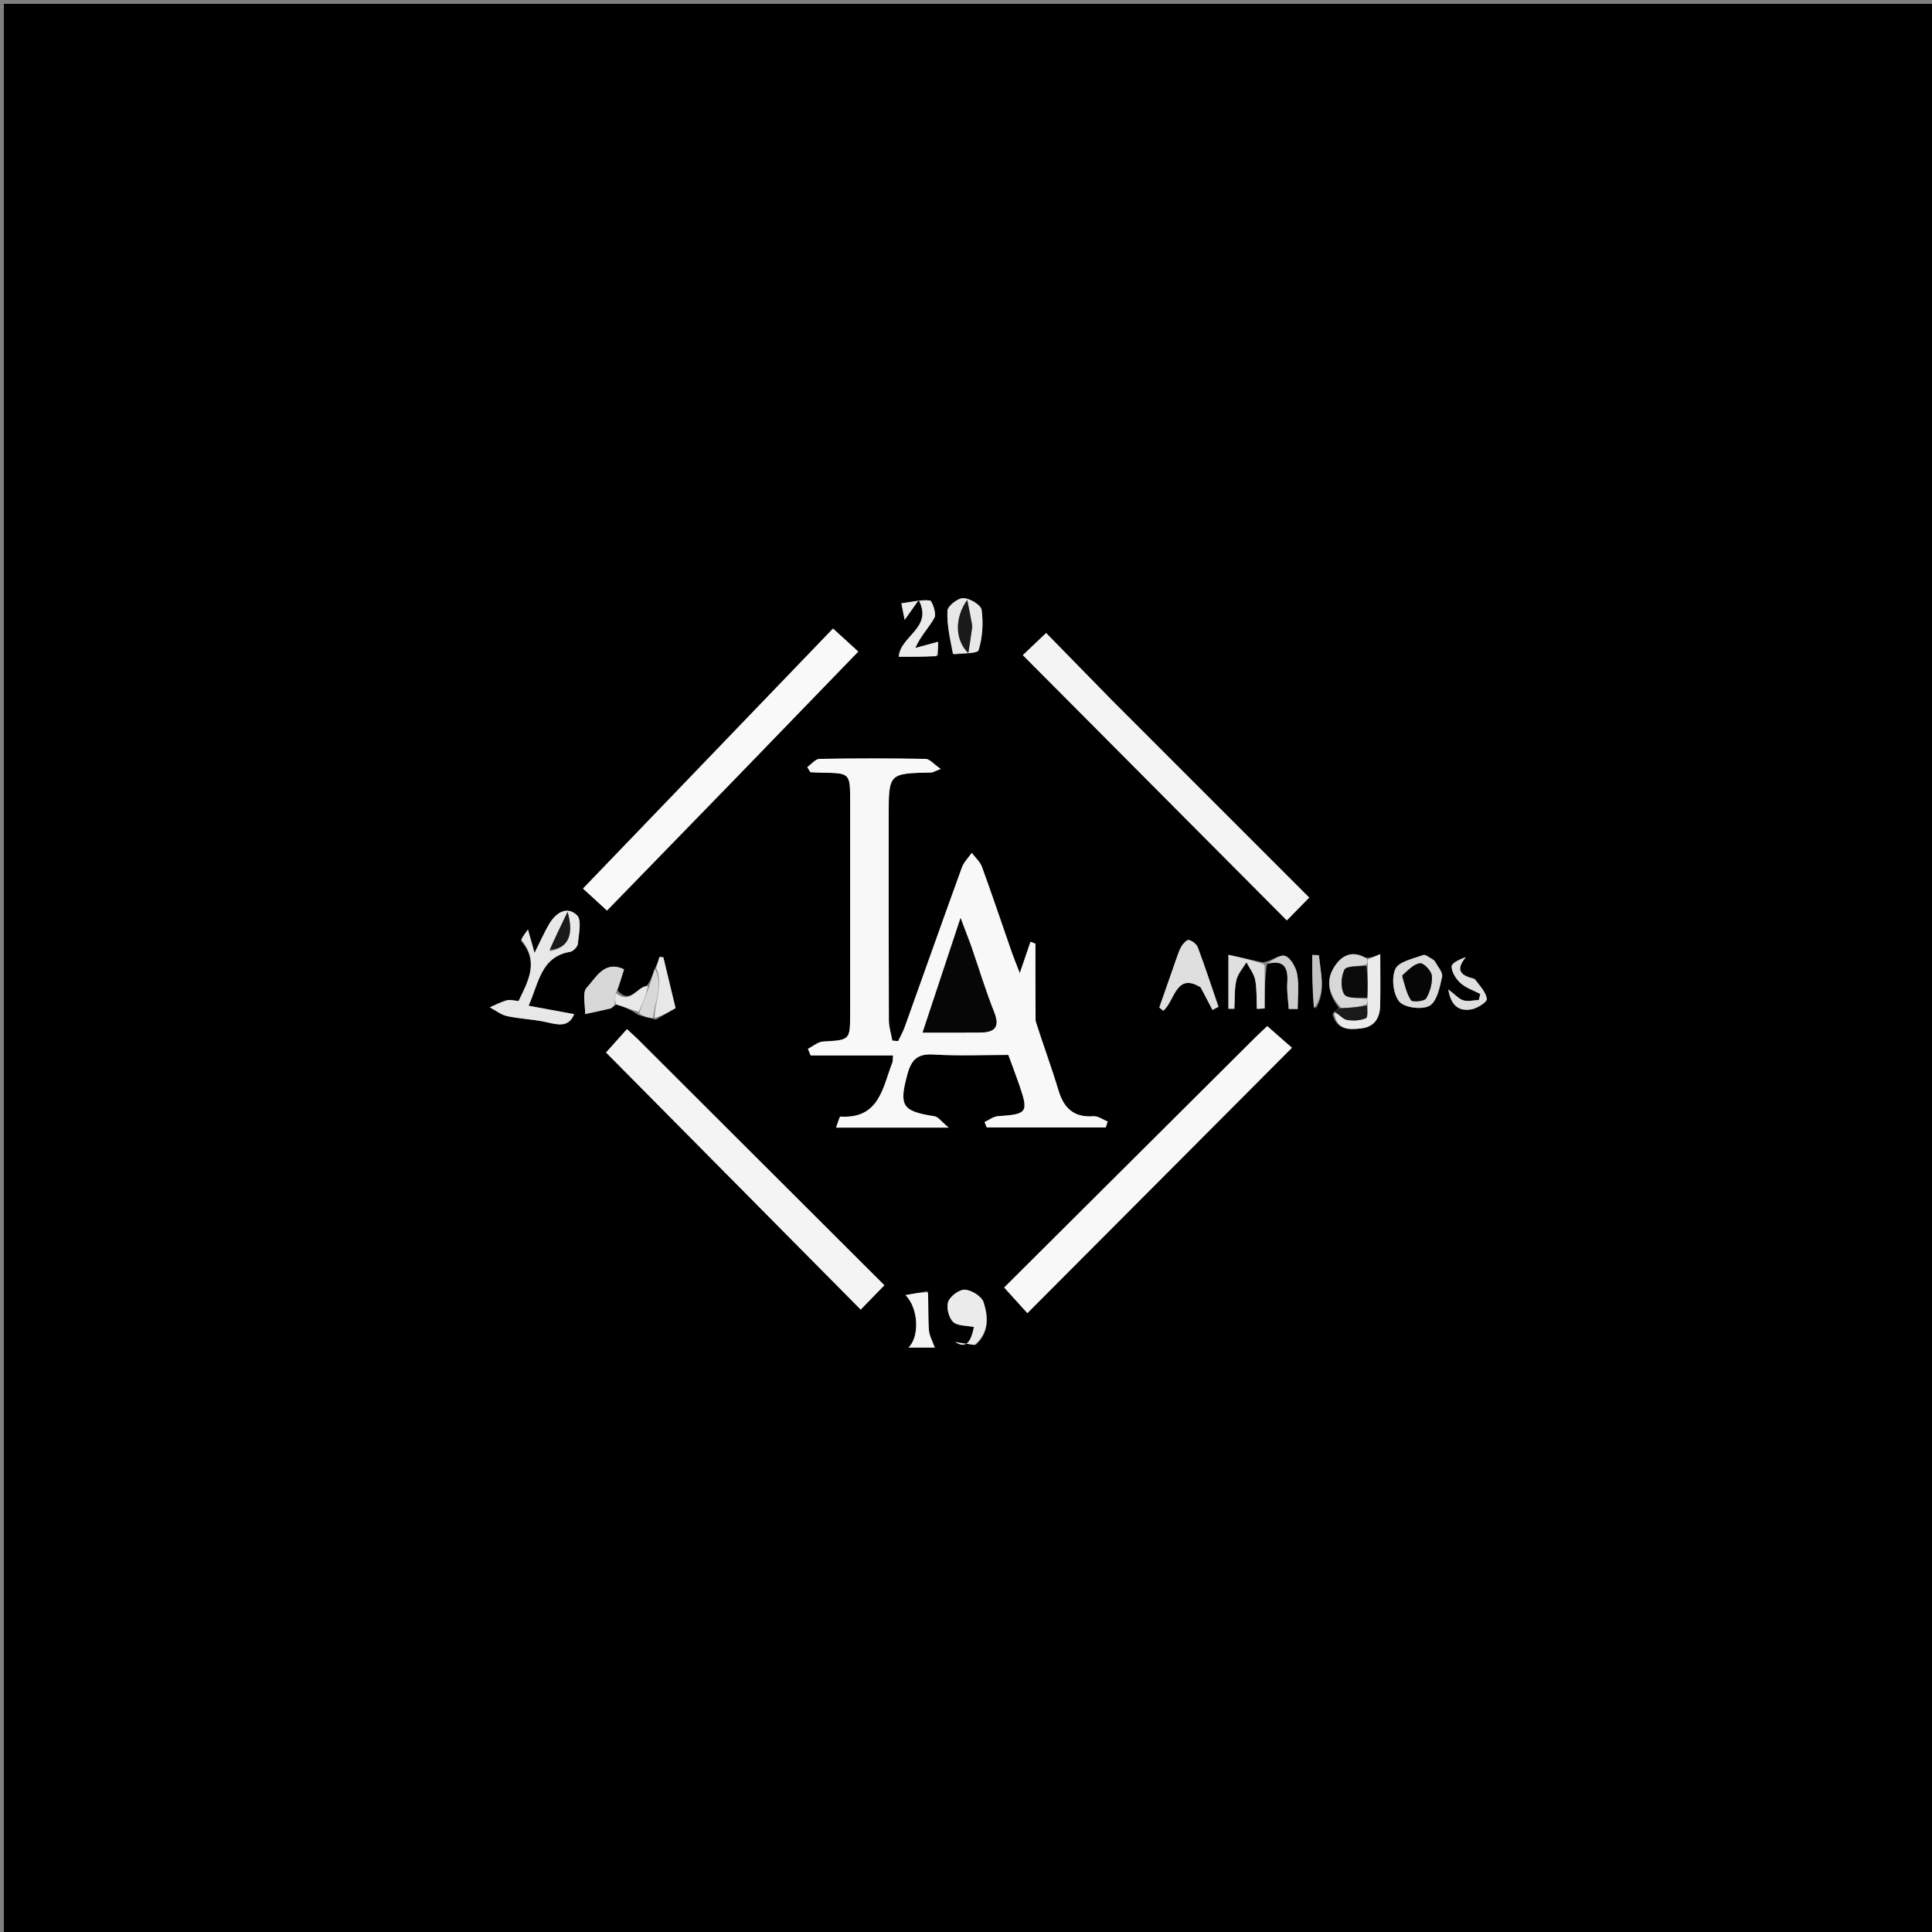 <svg version="1.1" id="Layer_1" xmlns="http://www.w3.org/2000/svg" xmlns:xlink="http://www.w3.org/1999/xlink" x="0px" y="0px"
	 width="100%" viewBox="0 0 500 500" enable-background="new 0 0 500 500" xml:space="preserve">
<rect x="0" y="0" width="500" height="500" fill="#808080" stroke="none"/>
<path fill="#000000" opacity="1" stroke="none" 
	d="
M222,501 
	C148,501 74.5,501 1,501 
	C1,334.333 1,167.667 1,1 
	C167.667,1 334.333,1 501,1 
	C501,167.667 501,334.333 501,501 
	C408.167,501 315.333,501 222,501 
M165.178,262.673 
	C166.458,263.044 167.738,263.414 169.735,263.876 
	C171.407,262.899 173.079,261.923 174.834,260.897 
	C173.753,256.405 172.708,252.066 171.664,247.728 
	C171.333,247.708 171.002,247.689 170.671,247.669 
	C170.382,248.619 170.093,249.569 169.26,251.019 
	C168.856,252.414 168.452,253.81 167.326,255.115 
	C164.729,255.419 163.212,260.007 159.821,256.35 
	C160.382,254.52 160.943,252.69 161.506,250.857 
	C156.387,248.431 154.255,253.03 151.825,255.63 
	C150.63,256.908 151.492,260.108 151.423,262.438 
	C153.615,261.963 155.816,261.525 157.99,260.982 
	C158.41,260.877 158.727,260.365 159.747,259.847 
	C161.486,260.568 163.224,261.288 165.178,262.673 
M346.575,260.895 
	C346.032,261.184 345.488,261.473 344.868,262.519 
	C345.972,266.653 349.181,266.54 352.406,266.13 
	C355.802,265.7 357.123,263.344 357.188,260.211 
	C357.277,255.962 357.21,251.709 357.21,246.923 
	C355.711,247.553 354.865,247.908 353.362,247.847 
	C349.866,245.807 347.177,247.316 345.334,250.189 
	C342.784,254.165 344.178,257.774 346.575,260.895 
M327.932,249.237 
	C332.342,248.207 333.417,250.408 333.15,254.331 
	C332.997,256.574 333.384,258.853 333.529,261.116 
	C334.3,261.12 335.071,261.124 335.842,261.128 
	C335.842,258.104 336.228,255.011 335.699,252.082 
	C335.376,250.286 333.907,247.724 332.487,247.368 
	C331,246.996 328.956,248.854 326.679,249.032 
	C323.642,248.364 320.605,247.696 317.916,247.104 
	C317.916,252.428 317.916,256.747 317.916,261.066 
	C318.427,261.067 318.939,261.069 319.451,261.07 
	C319.592,258.594 319.437,256.05 319.975,253.663 
	C320.348,252.009 321.677,250.571 322.578,249.036 
	C323.365,250.563 324.538,252.017 324.846,253.635 
	C325.308,256.06 325.162,258.601 325.274,261.093 
	C325.947,261.059 326.619,261.025 327.292,260.991 
	C327.292,257.284 327.292,253.576 327.932,249.237 
M267.964,263.912 
	C267.964,257.353 267.964,250.793 267.964,244.233 
	C267.54,244.064 267.117,243.895 266.693,243.725 
	C265.891,246.073 265.088,248.42 263.92,251.839 
	C262.968,249.377 262.362,247.932 261.848,246.455 
	C259.282,239.085 256.805,231.684 254.133,224.353 
	C253.641,223.005 252.393,221.933 251.494,220.733 
	C250.626,221.983 249.44,223.119 248.938,224.502 
	C243.952,238.233 239.088,252.008 234.157,265.759 
	C233.703,267.026 233.023,268.213 232.447,269.436 
	C231.943,269.395 231.439,269.354 230.935,269.313 
	C230.622,267.56 230.043,265.807 230.036,264.052 
	C229.968,246.397 229.995,228.741 229.994,211.085 
	C229.994,200.139 229.995,200.142 241.05,199.924 
	C241.345,199.918 241.637,199.708 243.447,198.999 
	C241.664,197.767 240.62,196.425 239.553,196.406 
	C230.395,196.238 221.231,196.238 212.073,196.408 
	C211.011,196.428 209.975,197.792 208.926,198.533 
	C209.193,198.969 209.459,199.406 209.725,199.842 
	C210.7,199.886 211.674,199.955 212.649,199.969 
	C220.012,200.076 220.013,200.073 220.014,207.283 
	C220.014,225.605 220.015,243.927 220.013,262.249 
	C220.013,269.235 220.005,269.141 213,269.556 
	C211.663,269.635 210.389,270.784 209.087,271.44 
	C209.325,272.01 209.563,272.581 209.802,273.151 
	C216.866,273.151 223.93,273.151 231.12,273.151 
	C231.036,274.058 231.099,274.579 230.932,275.011 
	C228.424,281.514 227.551,289.595 217.527,288.973 
	C217.232,288.955 216.832,290.641 216.367,291.821 
	C225.974,291.821 234.916,291.821 245.517,291.821 
	C243.58,290.22 242.799,289.026 241.86,288.884 
	C233.375,287.599 232.605,286.138 234.876,277.874 
	C235.962,273.925 237.739,272.655 241.796,272.91 
	C248.095,273.305 254.436,273.014 260.959,273.014 
	C261.906,275.597 262.855,278.063 263.717,280.559 
	C266.267,287.938 265.936,288.358 258.282,288.868 
	C257.093,288.947 255.959,289.858 254.8,290.385 
	C254.992,290.849 255.183,291.313 255.375,291.778 
	C265.639,291.778 275.902,291.778 286.166,291.778 
	C286.335,291.27 286.503,290.763 286.672,290.255 
	C285.446,289.772 284.185,288.805 283,288.889 
	C277.975,289.247 275.35,286.883 273.95,282.239 
	C272.178,276.361 270.039,270.594 267.964,263.912 
M164.709,268.583 
	C163.979,267.916 163.249,267.249 162.251,266.338 
	C160.259,268.57 158.332,270.73 156.85,272.391 
	C178.83,294.581 200.833,316.794 222.746,338.915 
	C224.67,336.939 226.598,334.962 228.874,332.626 
	C207.872,311.67 186.546,290.389 164.709,268.583 
M325.034,268.312 
	C303.143,290.117 281.253,311.923 259.883,333.209 
	C262.273,335.848 264.115,337.883 265.886,339.838 
	C288.619,317.035 311.398,294.184 334.35,271.16 
	C332.376,269.429 330.211,267.531 327.963,265.56 
	C327.272,266.218 326.436,267.016 325.034,268.312 
M190.65,201.15 
	C201.053,190.398 211.456,179.646 222.114,168.631 
	C220.612,167.258 218.491,165.321 215.587,162.668 
	C194.129,184.983 172.695,207.273 150.882,229.957 
	C151.984,230.967 154.155,232.958 157.09,235.648 
	C168.138,224.286 179.144,212.968 190.65,201.15 
M287.517,180.983 
	C281.952,175.292 276.387,169.602 270.736,163.823 
	C268.279,166.157 266.247,168.087 264.707,169.55 
	C287.658,192.609 310.289,215.348 333.028,238.195 
	C334.798,236.393 336.758,234.398 338.823,232.294 
	C321.942,215.412 304.98,198.447 287.517,180.983 
M134.823,243.535 
	C139.561,248.869 136.733,253.842 134.206,259.068 
	C133.104,258.981 132.061,258.645 131.173,258.884 
	C129.649,259.296 128.222,260.068 126.754,260.688 
	C128.238,261.474 129.642,262.623 131.223,262.969 
	C134.451,263.677 137.814,263.767 141.047,264.458 
	C144.112,265.113 147.07,266.17 148.597,262.46 
	C144.613,261.726 140.792,261.022 136.799,260.286 
	C139.471,254.32 139.982,247.613 147.546,246.332 
	C148.339,246.198 149.482,245.041 149.549,244.278 
	C149.772,241.75 150.617,238.088 149.325,236.861 
	C146.648,234.319 143.787,236.287 142.081,239.205 
	C140.858,241.295 139.883,243.529 138.34,246.613 
	C137.633,244.102 137.197,242.553 136.635,240.556 
	C135.898,241.534 135.433,242.15 134.823,243.535 
M304.012,249.385 
	C302.685,253.169 301.357,256.953 300.03,260.738 
	C300.366,261.022 300.703,261.306 301.039,261.59 
	C304.063,259.109 304.245,251.545 310.726,255.523 
	C311.7,257.383 312.744,259.377 313.788,261.37 
	C314.307,261.101 314.826,260.832 315.345,260.563 
	C313.587,255.439 311.898,250.289 310.007,245.215 
	C309.686,244.355 308.583,243.496 307.679,243.262 
	C307.191,243.135 306.162,244.217 305.73,244.959 
	C305.07,246.093 304.715,247.404 304.012,249.385 
M252.507,348.079 
	C256.017,344.938 255.76,340.83 254.56,337.041 
	C254.078,335.52 251.495,333.903 249.761,333.775 
	C248.324,333.668 245.963,335.395 245.42,336.839 
	C244.871,338.3 245.505,340.961 246.631,342.084 
	C247.738,343.187 250.113,343.019 252.064,343.437 
	C251.329,346.776 250.311,349.361 247.143,347.291 
	C248.088,347.447 249.952,347.755 252.507,348.079 
M246.9,169.421 
	C249.12,169.058 252.969,169.199 253.265,168.241 
	C254.277,164.967 254.507,161.244 254.04,157.828 
	C253.864,156.543 250.979,154.829 249.301,154.797 
	C247.881,154.77 245.255,156.832 245.197,158.066 
	C245.025,161.678 245.869,165.338 246.9,169.421 
M370.943,248.345 
	C370.051,247.92 368.954,246.932 368.305,247.17 
	C365.721,248.115 361.989,248.857 361.114,250.781 
	C360.065,253.086 360.547,257.326 362.149,259.219 
	C363.491,260.806 368.063,261.384 369.978,260.28 
	C371.896,259.174 372.599,255.501 373.213,252.811 
	C373.471,251.681 372.131,250.187 370.943,248.345 
M242.781,169.65 
	C242.781,168.353 242.781,167.056 242.781,166.083 
	C240.785,166.628 238.835,167.161 236.886,167.693 
	C238.311,164.419 240.512,162.359 241.843,159.838 
	C242.399,158.785 241.227,155.452 240.632,155.397 
	C238.223,155.172 235.732,155.82 233.272,156.145 
	C233.499,157.275 233.725,158.405 234.129,160.42 
	C235.697,158.199 236.534,157.012 237.754,155.283 
	C241.576,162.531 232.895,164.593 232.614,169.983 
	C236.056,169.983 239.021,169.983 242.781,169.65 
M381.331,253.201 
	C378.092,252.476 376.506,251.168 379.356,247.712 
	C377.693,248.272 375.654,249.25 375.678,250.172 
	C375.718,251.649 376.843,253.407 378.029,254.463 
	C379.431,255.711 381.385,256.339 383.1,257.235 
	C382.968,257.757 382.837,258.279 382.706,258.801 
	C381.368,258.861 379.939,259.239 378.72,258.888 
	C377.583,258.561 376.668,257.459 374.828,256.076 
	C375.581,260.774 378.018,261.706 380.815,261.218 
	C382.334,260.953 384.876,259.307 384.787,258.535 
	C384.585,256.792 383.035,255.204 381.331,253.201 
M240.026,334.133 
	C238.287,334.452 236.548,334.77 234.358,335.171 
	C237.89,338.852 237.895,346.14 235.108,348.749 
	C237.597,348.749 240.18,348.749 241.926,348.749 
	C241.394,347.247 240.528,345.784 240.408,344.262 
	C240.163,341.138 240.318,337.983 240.026,334.133 
M340.487,261.066 
	C343.32,256.439 341.69,251.825 341.345,247.206 
	C340.764,247.185 340.184,247.163 339.603,247.142 
	C339.603,251.707 339.603,256.272 340.487,261.066 
z"/>
<path fill="#F8F8F8" opacity="1" stroke="none" 
	d="
M268.011,264.346 
	C270.039,270.594 272.178,276.361 273.95,282.239 
	C275.35,286.883 277.975,289.247 283,288.889 
	C284.185,288.805 285.446,289.772 286.672,290.255 
	C286.503,290.763 286.335,291.27 286.166,291.778 
	C275.902,291.778 265.639,291.778 255.375,291.778 
	C255.183,291.313 254.992,290.849 254.8,290.385 
	C255.959,289.858 257.093,288.947 258.282,288.868 
	C265.936,288.358 266.267,287.938 263.717,280.559 
	C262.855,278.063 261.906,275.597 260.959,273.014 
	C254.436,273.014 248.095,273.305 241.796,272.91 
	C237.739,272.655 235.962,273.925 234.876,277.874 
	C232.605,286.138 233.375,287.599 241.86,288.884 
	C242.799,289.026 243.58,290.22 245.517,291.821 
	C234.916,291.821 225.974,291.821 216.367,291.821 
	C216.832,290.641 217.232,288.955 217.527,288.973 
	C227.551,289.595 228.424,281.514 230.932,275.011 
	C231.099,274.579 231.036,274.058 231.12,273.151 
	C223.93,273.151 216.866,273.151 209.802,273.151 
	C209.563,272.581 209.325,272.01 209.087,271.44 
	C210.389,270.784 211.663,269.635 213,269.556 
	C220.005,269.141 220.013,269.235 220.013,262.249 
	C220.015,243.927 220.014,225.605 220.014,207.283 
	C220.013,200.073 220.012,200.076 212.649,199.969 
	C211.674,199.955 210.7,199.886 209.725,199.842 
	C209.459,199.406 209.193,198.969 208.926,198.533 
	C209.975,197.792 211.011,196.428 212.073,196.408 
	C221.231,196.238 230.395,196.238 239.553,196.406 
	C240.62,196.425 241.664,197.767 243.447,198.999 
	C241.637,199.708 241.345,199.918 241.05,199.924 
	C229.995,200.142 229.994,200.139 229.994,211.085 
	C229.995,228.741 229.968,246.397 230.036,264.052 
	C230.043,265.807 230.622,267.56 230.935,269.313 
	C231.439,269.354 231.943,269.395 232.447,269.436 
	C233.023,268.213 233.703,267.026 234.157,265.759 
	C239.088,252.008 243.952,238.233 248.938,224.502 
	C249.44,223.119 250.626,221.983 251.494,220.733 
	C252.393,221.933 253.641,223.005 254.133,224.353 
	C256.805,231.684 259.282,239.085 261.848,246.455 
	C262.362,247.932 262.968,249.377 263.92,251.839 
	C265.088,248.42 265.891,246.073 266.693,243.725 
	C267.117,243.895 267.54,244.064 267.964,244.233 
	C267.964,250.793 267.964,257.353 268.011,264.346 
M251.151,244.354 
	C250.399,242.365 249.646,240.376 248.592,237.588 
	C245.138,248.013 242.03,257.395 238.775,267.22 
	C244.079,267.22 248.871,267.258 253.663,267.208 
	C257.278,267.17 258.86,265.943 257.277,261.956 
	C255.081,256.428 253.352,250.715 251.151,244.354 
z"/>
<path fill="#F4F4F4" opacity="1" stroke="none" 
	d="
M164.965,268.846 
	C186.546,290.389 207.872,311.67 228.874,332.626 
	C226.598,334.962 224.67,336.939 222.746,338.915 
	C200.833,316.794 178.83,294.581 156.85,272.391 
	C158.332,270.73 160.259,268.57 162.251,266.338 
	C163.249,267.249 163.979,267.916 164.965,268.846 
z"/>
<path fill="#F8F8F8" opacity="1" stroke="none" 
	d="
M325.317,268.063 
	C326.436,267.016 327.272,266.218 327.963,265.56 
	C330.211,267.531 332.376,269.429 334.35,271.16 
	C311.398,294.184 288.619,317.035 265.886,339.838 
	C264.115,337.883 262.273,335.848 259.883,333.209 
	C281.253,311.923 303.143,290.117 325.317,268.063 
z"/>
<path fill="#F9F9F9" opacity="1" stroke="none" 
	d="
M190.4,201.4 
	C179.144,212.968 168.138,224.286 157.09,235.648 
	C154.155,232.958 151.984,230.967 150.882,229.957 
	C172.695,207.273 194.129,184.983 215.587,162.668 
	C218.491,165.321 220.612,167.258 222.114,168.631 
	C211.456,179.646 201.053,190.398 190.4,201.4 
z"/>
<path fill="#F4F4F4" opacity="1" stroke="none" 
	d="
M287.767,181.233 
	C304.98,198.447 321.942,215.412 338.823,232.294 
	C336.758,234.398 334.798,236.393 333.028,238.195 
	C310.289,215.348 287.658,192.609 264.707,169.55 
	C266.247,168.087 268.279,166.157 270.736,163.823 
	C276.387,169.602 281.952,175.292 287.767,181.233 
z"/>
<path fill="#E8E8E8" opacity="1" stroke="none" 
	d="
M134.896,243.15 
	C135.433,242.15 135.898,241.534 136.635,240.556 
	C137.197,242.553 137.633,244.102 138.34,246.613 
	C139.883,243.529 140.858,241.295 142.081,239.205 
	C143.787,236.287 146.648,234.319 149.325,236.861 
	C150.617,238.088 149.772,241.75 149.549,244.278 
	C149.482,245.041 148.339,246.198 147.546,246.332 
	C139.982,247.613 139.471,254.32 136.799,260.286 
	C140.792,261.022 144.613,261.726 148.597,262.46 
	C147.07,266.17 144.112,265.113 141.047,264.458 
	C137.814,263.767 134.451,263.677 131.223,262.969 
	C129.642,262.623 128.238,261.474 126.754,260.688 
	C128.222,260.068 129.649,259.296 131.173,258.884 
	C132.061,258.645 133.104,258.981 134.206,259.068 
	C136.733,253.842 139.561,248.869 134.896,243.15 
M142.2,246.171 
	C146.794,245.448 148.693,242.336 146.887,235.988 
	C144.997,239.908 143.661,242.68 142.2,246.171 
z"/>
<path fill="#DFDFDF" opacity="1" stroke="none" 
	d="
M304.121,249.012 
	C304.715,247.404 305.07,246.093 305.73,244.959 
	C306.162,244.217 307.191,243.135 307.679,243.262 
	C308.583,243.496 309.686,244.355 310.007,245.215 
	C311.898,250.289 313.587,255.439 315.345,260.563 
	C314.826,260.832 314.307,261.101 313.788,261.37 
	C312.744,259.377 311.7,257.383 310.726,255.523 
	C304.245,251.545 304.063,259.109 301.039,261.59 
	C300.703,261.306 300.366,261.022 300.03,260.738 
	C301.357,256.953 302.685,253.169 304.121,249.012 
z"/>
<path fill="#EBEBEB" opacity="1" stroke="none" 
	d="
M252.161,348.071 
	C249.952,347.755 248.088,347.447 247.143,347.291 
	C250.311,349.361 251.329,346.776 252.064,343.437 
	C250.113,343.019 247.738,343.187 246.631,342.084 
	C245.505,340.961 244.871,338.3 245.42,336.839 
	C245.963,335.395 248.324,333.668 249.761,333.775 
	C251.495,333.903 254.078,335.52 254.56,337.041 
	C255.76,340.83 256.017,344.938 252.161,348.071 
z"/>
<path fill="#E8E8E8" opacity="1" stroke="none" 
	d="
M246.607,169.201 
	C245.869,165.338 245.025,161.678 245.197,158.066 
	C245.255,156.832 247.881,154.77 249.301,154.797 
	C250.979,154.829 253.864,156.543 254.04,157.828 
	C254.507,161.244 254.277,164.967 253.265,168.241 
	C252.969,169.199 249.12,169.058 246.607,169.201 
M251.625,161.733 
	C251.238,159.81 250.852,157.886 250.321,155.244 
	C246.992,159.962 247.144,165.65 250.597,169.021 
	C250.989,166.57 251.308,164.579 251.625,161.733 
z"/>
<path fill="#DCDCDC" opacity="1" stroke="none" 
	d="
M371.23,248.602 
	C372.131,250.187 373.471,251.681 373.213,252.811 
	C372.599,255.501 371.896,259.174 369.978,260.28 
	C368.063,261.384 363.491,260.806 362.149,259.219 
	C360.547,257.326 360.065,253.086 361.114,250.781 
	C361.989,248.857 365.721,248.115 368.305,247.17 
	C368.954,246.932 370.051,247.92 371.23,248.602 
M362.828,252.834 
	C363.553,254.878 364.005,257.104 365.168,258.858 
	C365.527,259.399 368.632,259.138 369.072,258.402 
	C370.086,256.707 370.735,254.449 370.559,252.508 
	C370.449,251.28 368.497,249.21 367.53,249.296 
	C365.941,249.438 364.481,251.024 362.828,252.834 
z"/>
<path fill="#EBEBEB" opacity="1" stroke="none" 
	d="
M242.383,169.817 
	C239.021,169.983 236.056,169.983 232.614,169.983 
	C232.895,164.593 241.576,162.531 237.754,155.283 
	C236.534,157.012 235.697,158.199 234.129,160.42 
	C233.725,158.405 233.499,157.275 233.272,156.145 
	C235.732,155.82 238.223,155.172 240.632,155.397 
	C241.227,155.452 242.399,158.785 241.843,159.838 
	C240.512,162.359 238.311,164.419 236.886,167.693 
	C238.835,167.161 240.785,166.628 242.781,166.083 
	C242.781,167.056 242.781,168.353 242.383,169.817 
z"/>
<path fill="#D8D8D8" opacity="1" stroke="none" 
	d="
M159.091,260.04 
	C158.727,260.365 158.41,260.877 157.99,260.982 
	C155.816,261.525 153.615,261.963 151.423,262.438 
	C151.492,260.108 150.63,256.908 151.825,255.63 
	C154.255,253.03 156.387,248.431 161.506,250.857 
	C160.943,252.69 160.382,254.52 159.492,256.749 
	C159.139,258.112 159.115,259.076 159.091,260.04 
z"/>
<path fill="#EBEBEB" opacity="1" stroke="none" 
	d="
M354.02,248.263 
	C354.865,247.908 355.711,247.553 357.21,246.923 
	C357.21,251.709 357.277,255.962 357.188,260.211 
	C357.123,263.344 355.802,265.7 352.406,266.13 
	C349.181,266.54 345.972,266.653 345.283,262.106 
	C346.639,262.479 347.49,263.741 348.54,263.938 
	C350.141,264.239 352.022,264.137 353.489,263.512 
	C354.064,263.267 353.841,261.15 353.947,259.546 
	C353.857,258.986 353.803,258.765 353.869,258.2 
	C353.981,255.265 353.972,252.675 353.979,249.781 
	C354.002,249.073 354.011,248.668 354.02,248.263 
z"/>
<path fill="#DFDFDF" opacity="1" stroke="none" 
	d="
M327.292,249.869 
	C327.292,253.576 327.292,257.284 327.292,260.991 
	C326.619,261.025 325.947,261.059 325.274,261.093 
	C325.162,258.601 325.308,256.06 324.846,253.635 
	C324.538,252.017 323.365,250.563 322.578,249.036 
	C321.677,250.571 320.348,252.009 319.975,253.663 
	C319.437,256.05 319.592,258.594 319.451,261.07 
	C318.939,261.069 318.427,261.067 317.916,261.066 
	C317.916,256.747 317.916,252.428 317.916,247.104 
	C320.605,247.696 323.642,248.364 326.898,249.435 
	C327.116,249.838 327.292,249.869 327.292,249.869 
z"/>
<path fill="#DFDFDF" opacity="1" stroke="none" 
	d="
M381.682,253.378 
	C383.035,255.204 384.585,256.792 384.787,258.535 
	C384.876,259.307 382.334,260.953 380.815,261.218 
	C378.018,261.706 375.581,260.774 374.828,256.076 
	C376.668,257.459 377.583,258.561 378.72,258.888 
	C379.939,259.239 381.368,258.861 382.706,258.801 
	C382.837,258.279 382.968,257.757 383.1,257.235 
	C381.385,256.339 379.431,255.711 378.029,254.463 
	C376.843,253.407 375.718,251.649 375.678,250.172 
	C375.654,249.25 377.693,248.272 379.356,247.712 
	C376.506,251.168 378.092,252.476 381.682,253.378 
z"/>
<path fill="#F4F4F4" opacity="1" stroke="none" 
	d="
M240.167,334.487 
	C240.318,337.983 240.163,341.138 240.408,344.262 
	C240.528,345.784 241.394,347.247 241.926,348.749 
	C240.18,348.749 237.597,348.749 235.108,348.749 
	C237.895,346.14 237.89,338.852 234.358,335.171 
	C236.548,334.77 238.287,334.452 240.167,334.487 
z"/>
<path fill="#D8D8D8" opacity="1" stroke="none" 
	d="
M353.748,258.544 
	C353.803,258.765 353.857,258.986 353.737,259.888 
	C351.45,260.692 349.338,260.813 347.226,260.934 
	C344.178,257.774 342.784,254.165 345.334,250.189 
	C347.177,247.316 349.866,245.807 353.691,248.055 
	C354.011,248.668 354.002,249.073 353.634,249.633 
	C351.414,250.138 348.456,249.934 347.94,250.959 
	C347.046,252.736 346.893,255.772 347.9,257.33 
	C348.659,258.504 351.715,258.194 353.748,258.544 
z"/>
<path fill="#E8E8E8" opacity="1" stroke="none" 
	d="
M169.803,250.518 
	C170.093,249.569 170.382,248.619 170.671,247.669 
	C171.002,247.689 171.333,247.708 171.664,247.728 
	C172.708,252.066 173.753,256.405 174.834,260.897 
	C173.079,261.923 171.407,262.899 169.376,263.453 
	C169.527,258.875 171.725,254.826 169.803,250.518 
z"/>
<path fill="#CDCDCD" opacity="1" stroke="none" 
	d="
M327.612,249.553 
	C327.292,249.869 327.116,249.838 327.135,249.788 
	C328.956,248.854 331,246.996 332.487,247.368 
	C333.907,247.724 335.376,250.286 335.699,252.082 
	C336.228,255.011 335.842,258.104 335.842,261.128 
	C335.071,261.124 334.3,261.12 333.529,261.116 
	C333.384,258.853 332.997,256.574 333.15,254.331 
	C333.417,250.408 332.342,248.207 327.612,249.553 
z"/>
<path fill="#C3C3C3" opacity="1" stroke="none" 
	d="
M340.045,260.952 
	C339.603,256.272 339.603,251.707 339.603,247.142 
	C340.184,247.163 340.764,247.185 341.345,247.206 
	C341.69,251.825 343.32,256.439 340.045,260.952 
z"/>
<path fill="#D8D8D8" opacity="1" stroke="none" 
	d="
M169.532,250.768 
	C171.725,254.826 169.527,258.875 169.017,263.408 
	C167.738,263.414 166.458,263.044 165.39,262.186 
	C166.418,259.534 167.233,257.37 168.049,255.205 
	C168.452,253.81 168.856,252.414 169.532,250.768 
z"/>
<path fill="#E8E8E8" opacity="1" stroke="none" 
	d="
M167.687,255.16 
	C167.233,257.37 166.418,259.534 165.282,261.854 
	C163.224,261.288 161.486,260.568 159.419,259.944 
	C159.115,259.076 159.139,258.112 159.473,257.083 
	C163.212,260.007 164.729,255.419 167.687,255.16 
z"/>
<path fill="#1A1A1A" opacity="1" stroke="none" 
	d="
M346.901,260.915 
	C349.338,260.813 351.45,260.692 353.772,260.228 
	C353.841,261.15 354.064,263.267 353.489,263.512 
	C352.022,264.137 350.141,264.239 348.54,263.938 
	C347.49,263.741 346.639,262.479 345.322,261.728 
	C345.488,261.473 346.032,261.184 346.901,260.915 
z"/>
<path fill="#060606" opacity="1" stroke="none" 
	d="
M251.287,244.718 
	C253.352,250.715 255.081,256.428 257.277,261.956 
	C258.86,265.943 257.278,267.17 253.663,267.208 
	C248.871,267.258 244.079,267.22 238.775,267.22 
	C242.03,257.395 245.138,248.013 248.592,237.588 
	C249.646,240.376 250.399,242.365 251.287,244.718 
z"/>
<path fill="#1A1A1A" opacity="1" stroke="none" 
	d="
M142.262,245.811 
	C143.661,242.68 144.997,239.908 146.887,235.988 
	C148.693,242.336 146.794,245.448 142.262,245.811 
z"/>
<path fill="#1A1A1A" opacity="1" stroke="none" 
	d="
M251.626,162.161 
	C251.308,164.579 250.989,166.57 250.597,169.021 
	C247.144,165.65 246.992,159.962 250.321,155.244 
	C250.852,157.886 251.238,159.81 251.626,162.161 
z"/>
<path fill="#060606" opacity="1" stroke="none" 
	d="
M362.897,252.418 
	C364.481,251.024 365.941,249.438 367.53,249.296 
	C368.497,249.21 370.449,251.28 370.559,252.508 
	C370.735,254.449 370.086,256.707 369.072,258.402 
	C368.632,259.138 365.527,259.399 365.168,258.858 
	C364.005,257.104 363.553,254.878 362.897,252.418 
z"/>
<path fill="#0B0B0B" opacity="1" stroke="none" 
	d="
M353.869,258.2 
	C351.715,258.194 348.659,258.504 347.9,257.33 
	C346.893,255.772 347.046,252.736 347.94,250.959 
	C348.456,249.934 351.414,250.138 353.619,249.937 
	C353.972,252.675 353.981,255.265 353.869,258.2 
z"/>
</svg>